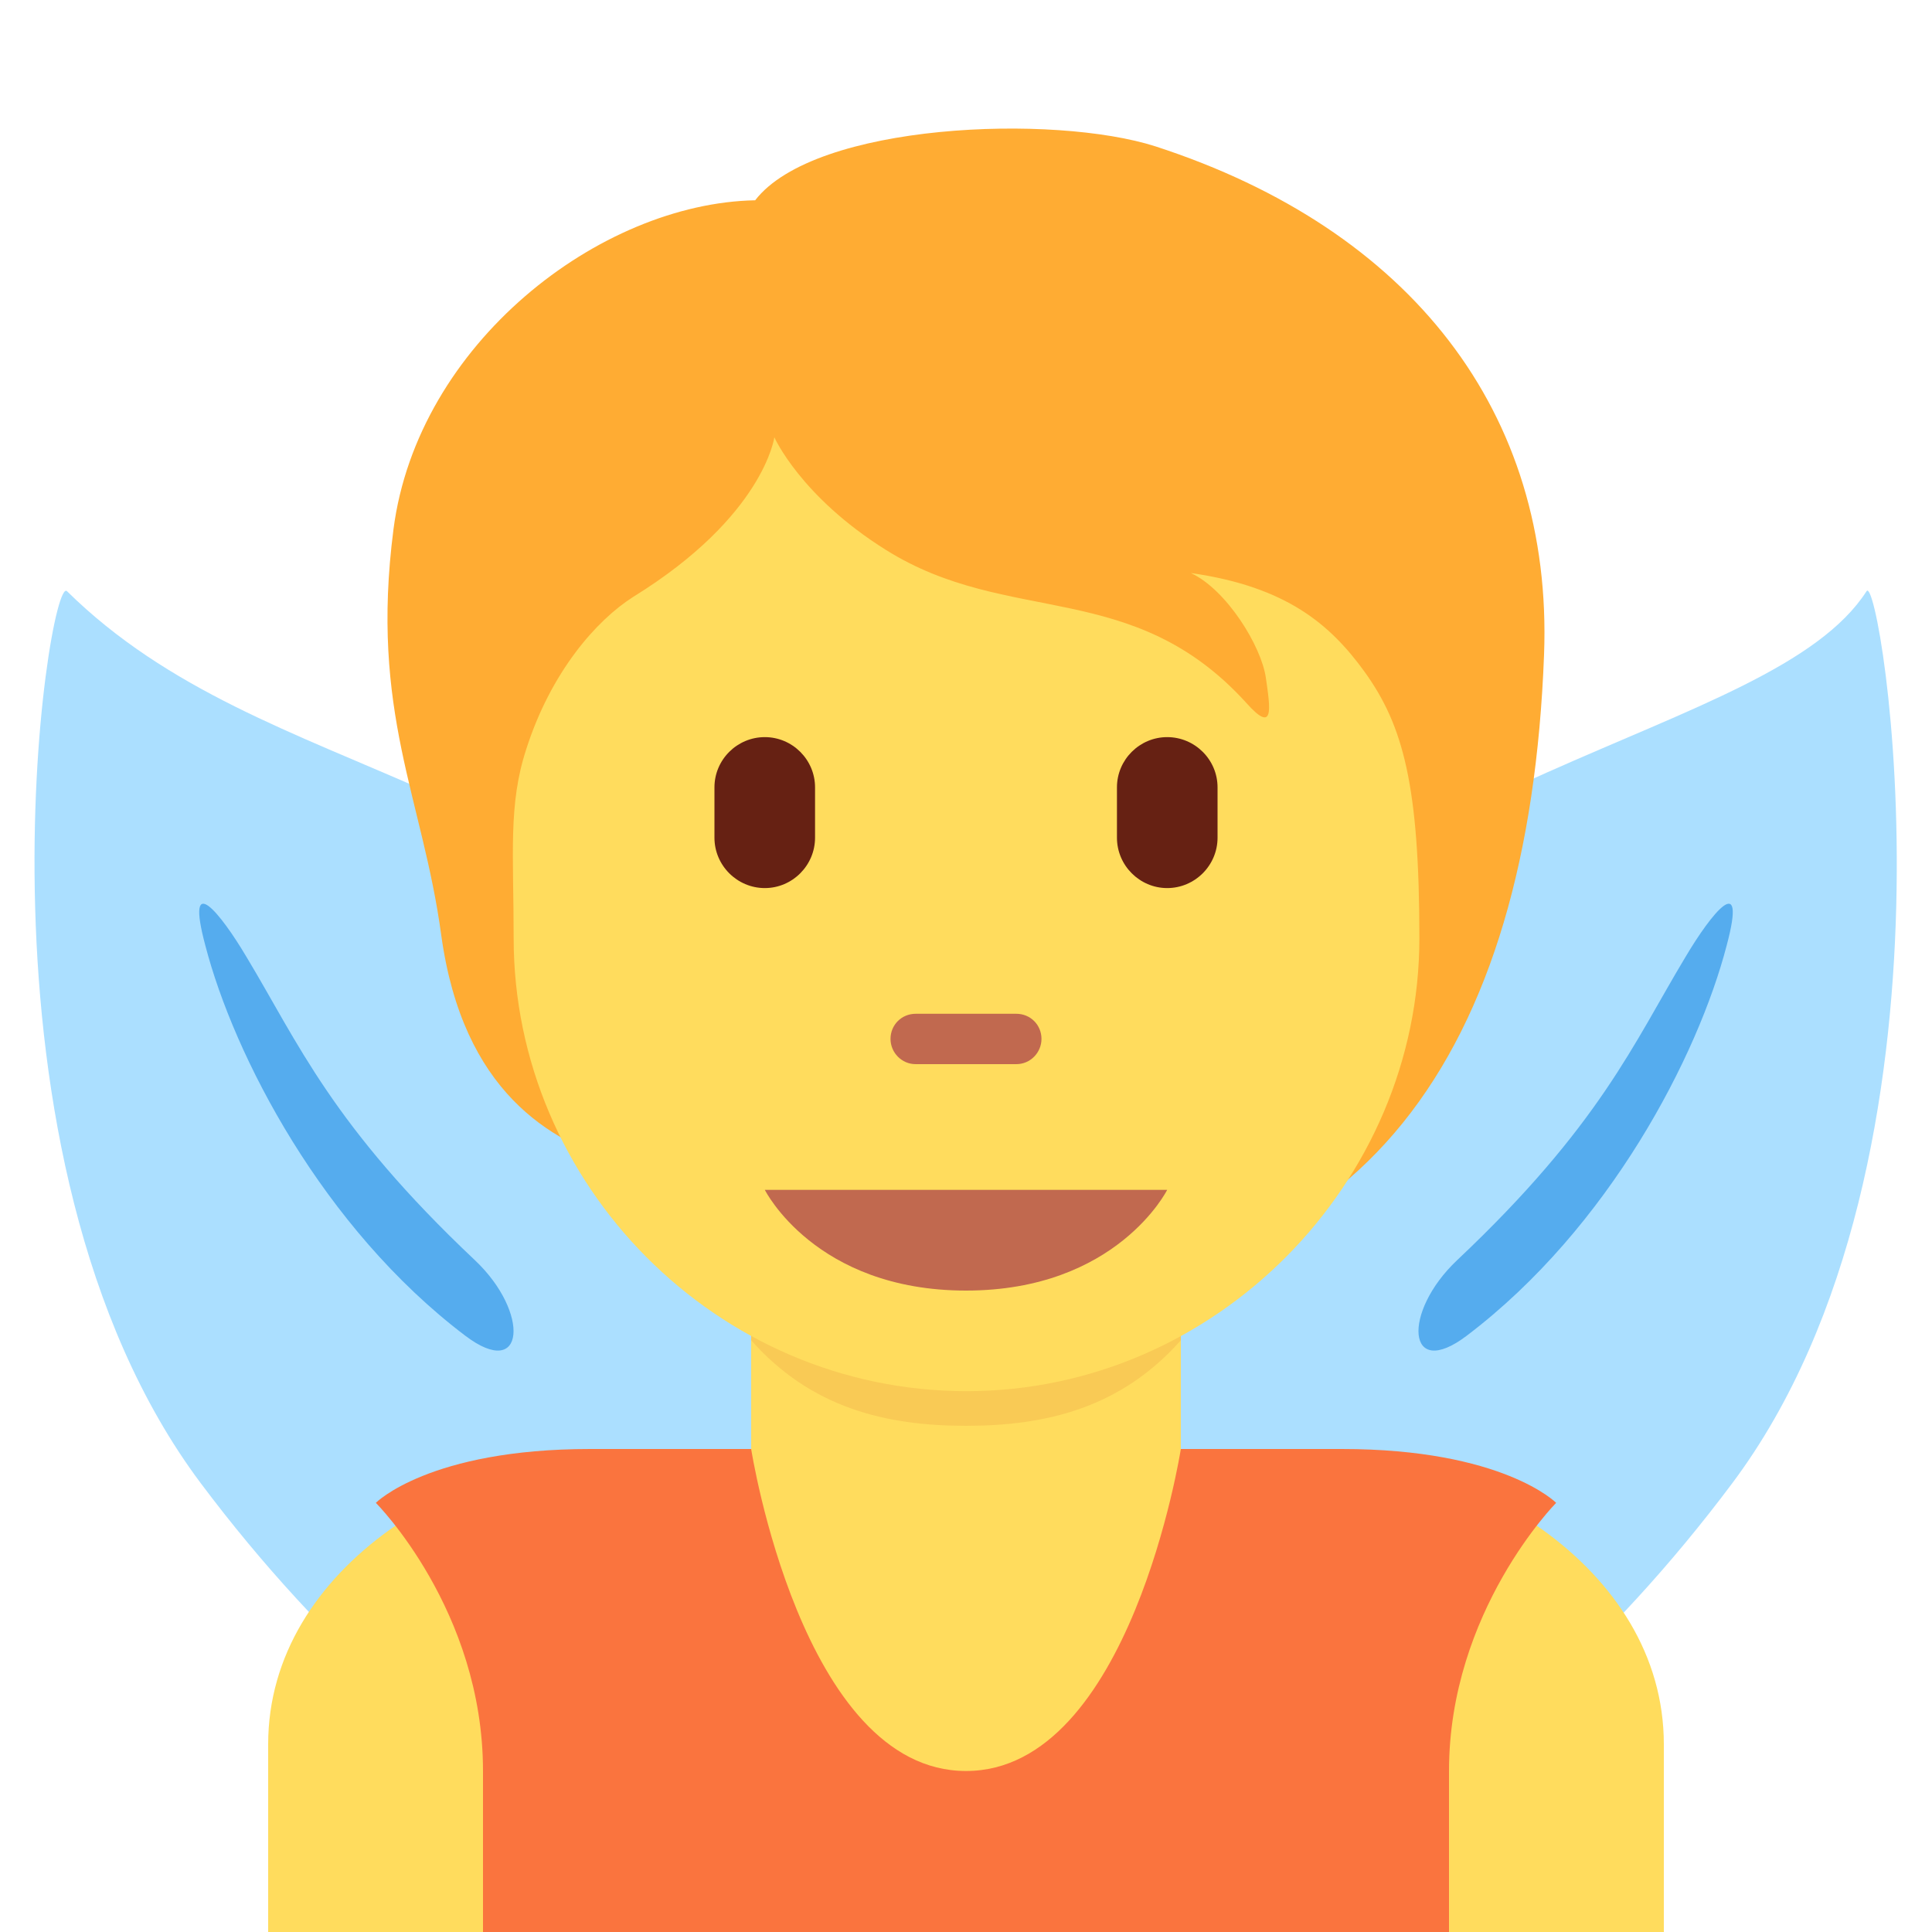 <?xml version="1.0" encoding="UTF-8"?>
<svg xmlns="http://www.w3.org/2000/svg" xmlns:xlink="http://www.w3.org/1999/xlink" width="15pt" height="15pt" viewBox="0 0 15 15" version="1.1">
<g id="surface1">
<path style=" stroke:none;fill-rule:nonzero;fill:rgb(67.059%,87.451%,100%);fill-opacity:1;" d="M 8.652 8.445 C 6.754 10.984 6.289 13.727 7.613 14.578 C 8.938 15.426 11.551 14.055 13.449 11.516 C 15.348 8.98 14.598 4.422 14.492 4.59 C 13.75 5.742 10.555 5.91 8.652 8.445 Z M 8.652 8.445 "/>
<path style=" stroke:none;fill-rule:nonzero;fill:rgb(67.059%,87.451%,100%);fill-opacity:1;" d="M 6.355 8.445 C 8.254 10.984 8.723 13.727 7.398 14.578 C 6.074 15.426 3.461 14.055 1.559 11.516 C -0.34 8.98 0.375 4.445 0.52 4.59 C 2.082 6.129 4.457 5.91 6.355 8.445 Z M 6.355 8.445 "/>
<path style=" stroke:none;fill-rule:nonzero;fill:rgb(33.333%,67.451%,93.333%);fill-opacity:1;" d="M 1.914 7.43 C 1.715 7.094 1.434 6.742 1.594 7.34 C 1.816 8.195 2.504 9.531 3.613 10.371 C 4.078 10.723 4.117 10.191 3.688 9.785 C 2.578 8.738 2.316 8.098 1.914 7.43 Z M 13.086 7.43 C 12.684 8.098 12.422 8.738 11.312 9.785 C 10.883 10.191 10.922 10.723 11.387 10.371 C 12.496 9.531 13.184 8.195 13.406 7.34 C 13.566 6.742 13.285 7.094 13.086 7.43 Z M 13.086 7.43 "/>
<path style=" stroke:none;fill-rule:nonzero;fill:rgb(100%,86.275%,36.471%);fill-opacity:1;" d="M 12.918 15 L 12.918 13.543 C 12.918 12.16 11.383 11.25 10 11.25 L 5 11.25 C 3.621 11.25 2.082 12.16 2.082 13.543 L 2.082 15 Z M 12.918 15 "/>
<path style=" stroke:none;fill-rule:nonzero;fill:rgb(100%,86.275%,36.471%);fill-opacity:1;" d="M 5.832 8.359 L 5.832 11.691 C 5.832 12.613 6.578 13.359 7.5 13.359 C 8.422 13.359 9.168 12.613 9.168 11.691 L 9.168 8.359 Z M 5.832 8.359 "/>
<path style=" stroke:none;fill-rule:nonzero;fill:rgb(97.647%,79.216%,33.333%);fill-opacity:1;" d="M 5.832 10.406 C 6.297 10.93 6.875 11.07 7.5 11.07 C 8.125 11.07 8.703 10.93 9.168 10.406 L 9.168 9.07 L 5.832 9.07 Z M 5.832 10.406 "/>
<path style=" stroke:none;fill-rule:nonzero;fill:rgb(98.039%,45.49%,24.314%);fill-opacity:1;" d="M 10.418 11.25 L 9.168 11.25 C 9.168 11.25 8.777 13.75 7.5 13.75 C 6.223 13.75 5.832 11.25 5.832 11.25 L 4.582 11.25 C 3.332 11.25 2.918 11.668 2.918 11.668 C 2.918 11.668 3.75 12.5 3.75 13.75 L 3.75 15 L 11.25 15 L 11.25 13.75 C 11.25 12.508 12.082 11.668 12.082 11.668 C 12.082 11.668 11.668 11.25 10.418 11.25 Z M 10.418 11.25 "/>
<path style=" stroke:none;fill-rule:nonzero;fill:rgb(100%,67.451%,20%);fill-opacity:1;" d="M 8.973 1.137 C 8.184 0.883 6.328 0.953 5.863 1.555 C 4.656 1.578 3.242 2.668 3.055 4.109 C 2.871 5.531 3.281 6.191 3.426 7.262 C 3.594 8.477 4.273 8.863 4.82 9.027 C 5.602 10.062 6.438 10.02 7.836 10.02 C 10.57 10.02 11.871 8.188 11.988 5.082 C 12.059 3.203 10.953 1.781 8.973 1.137 Z M 8.973 1.137 "/>
<path style=" stroke:none;fill-rule:nonzero;fill:rgb(100%,86.275%,36.471%);fill-opacity:1;" d="M 10.594 5.215 C 10.328 4.848 9.988 4.555 9.246 4.449 C 9.523 4.578 9.793 5.016 9.828 5.262 C 9.863 5.504 9.895 5.703 9.676 5.457 C 8.793 4.484 7.832 4.867 6.879 4.27 C 6.215 3.855 6.012 3.395 6.012 3.395 C 6.012 3.395 5.93 4.008 4.918 4.633 C 4.629 4.816 4.277 5.219 4.086 5.816 C 3.945 6.246 3.988 6.629 3.988 7.285 C 3.988 9.195 5.562 10.801 7.504 10.801 C 9.445 10.801 11.02 9.18 11.02 7.285 C 11.02 6.098 10.895 5.633 10.594 5.215 Z M 10.594 5.215 "/>
<path style=" stroke:none;fill-rule:nonzero;fill:rgb(75.686%,41.176%,30.98%);fill-opacity:1;" d="M 9.062 9.238 L 5.938 9.238 C 5.938 9.238 6.328 10.02 7.5 10.02 C 8.672 10.02 9.062 9.238 9.062 9.238 Z M 7.891 8.262 L 7.109 8.262 C 7 8.262 6.914 8.172 6.914 8.066 C 6.914 7.957 7 7.871 7.109 7.871 L 7.891 7.871 C 8 7.871 8.086 7.957 8.086 8.066 C 8.086 8.172 8 8.262 7.891 8.262 Z M 7.891 8.262 "/>
<path style=" stroke:none;fill-rule:nonzero;fill:rgb(40%,12.941%,7.451%);fill-opacity:1;" d="M 5.938 6.895 C 5.723 6.895 5.547 6.719 5.547 6.504 L 5.547 6.113 C 5.547 5.898 5.723 5.723 5.938 5.723 C 6.152 5.723 6.328 5.898 6.328 6.113 L 6.328 6.504 C 6.328 6.719 6.152 6.895 5.938 6.895 Z M 9.062 6.895 C 8.848 6.895 8.672 6.719 8.672 6.504 L 8.672 6.113 C 8.672 5.898 8.848 5.723 9.062 5.723 C 9.277 5.723 9.453 5.898 9.453 6.113 L 9.453 6.504 C 9.453 6.719 9.277 6.895 9.062 6.895 Z M 9.062 6.895 "/>
</g>
</svg>
